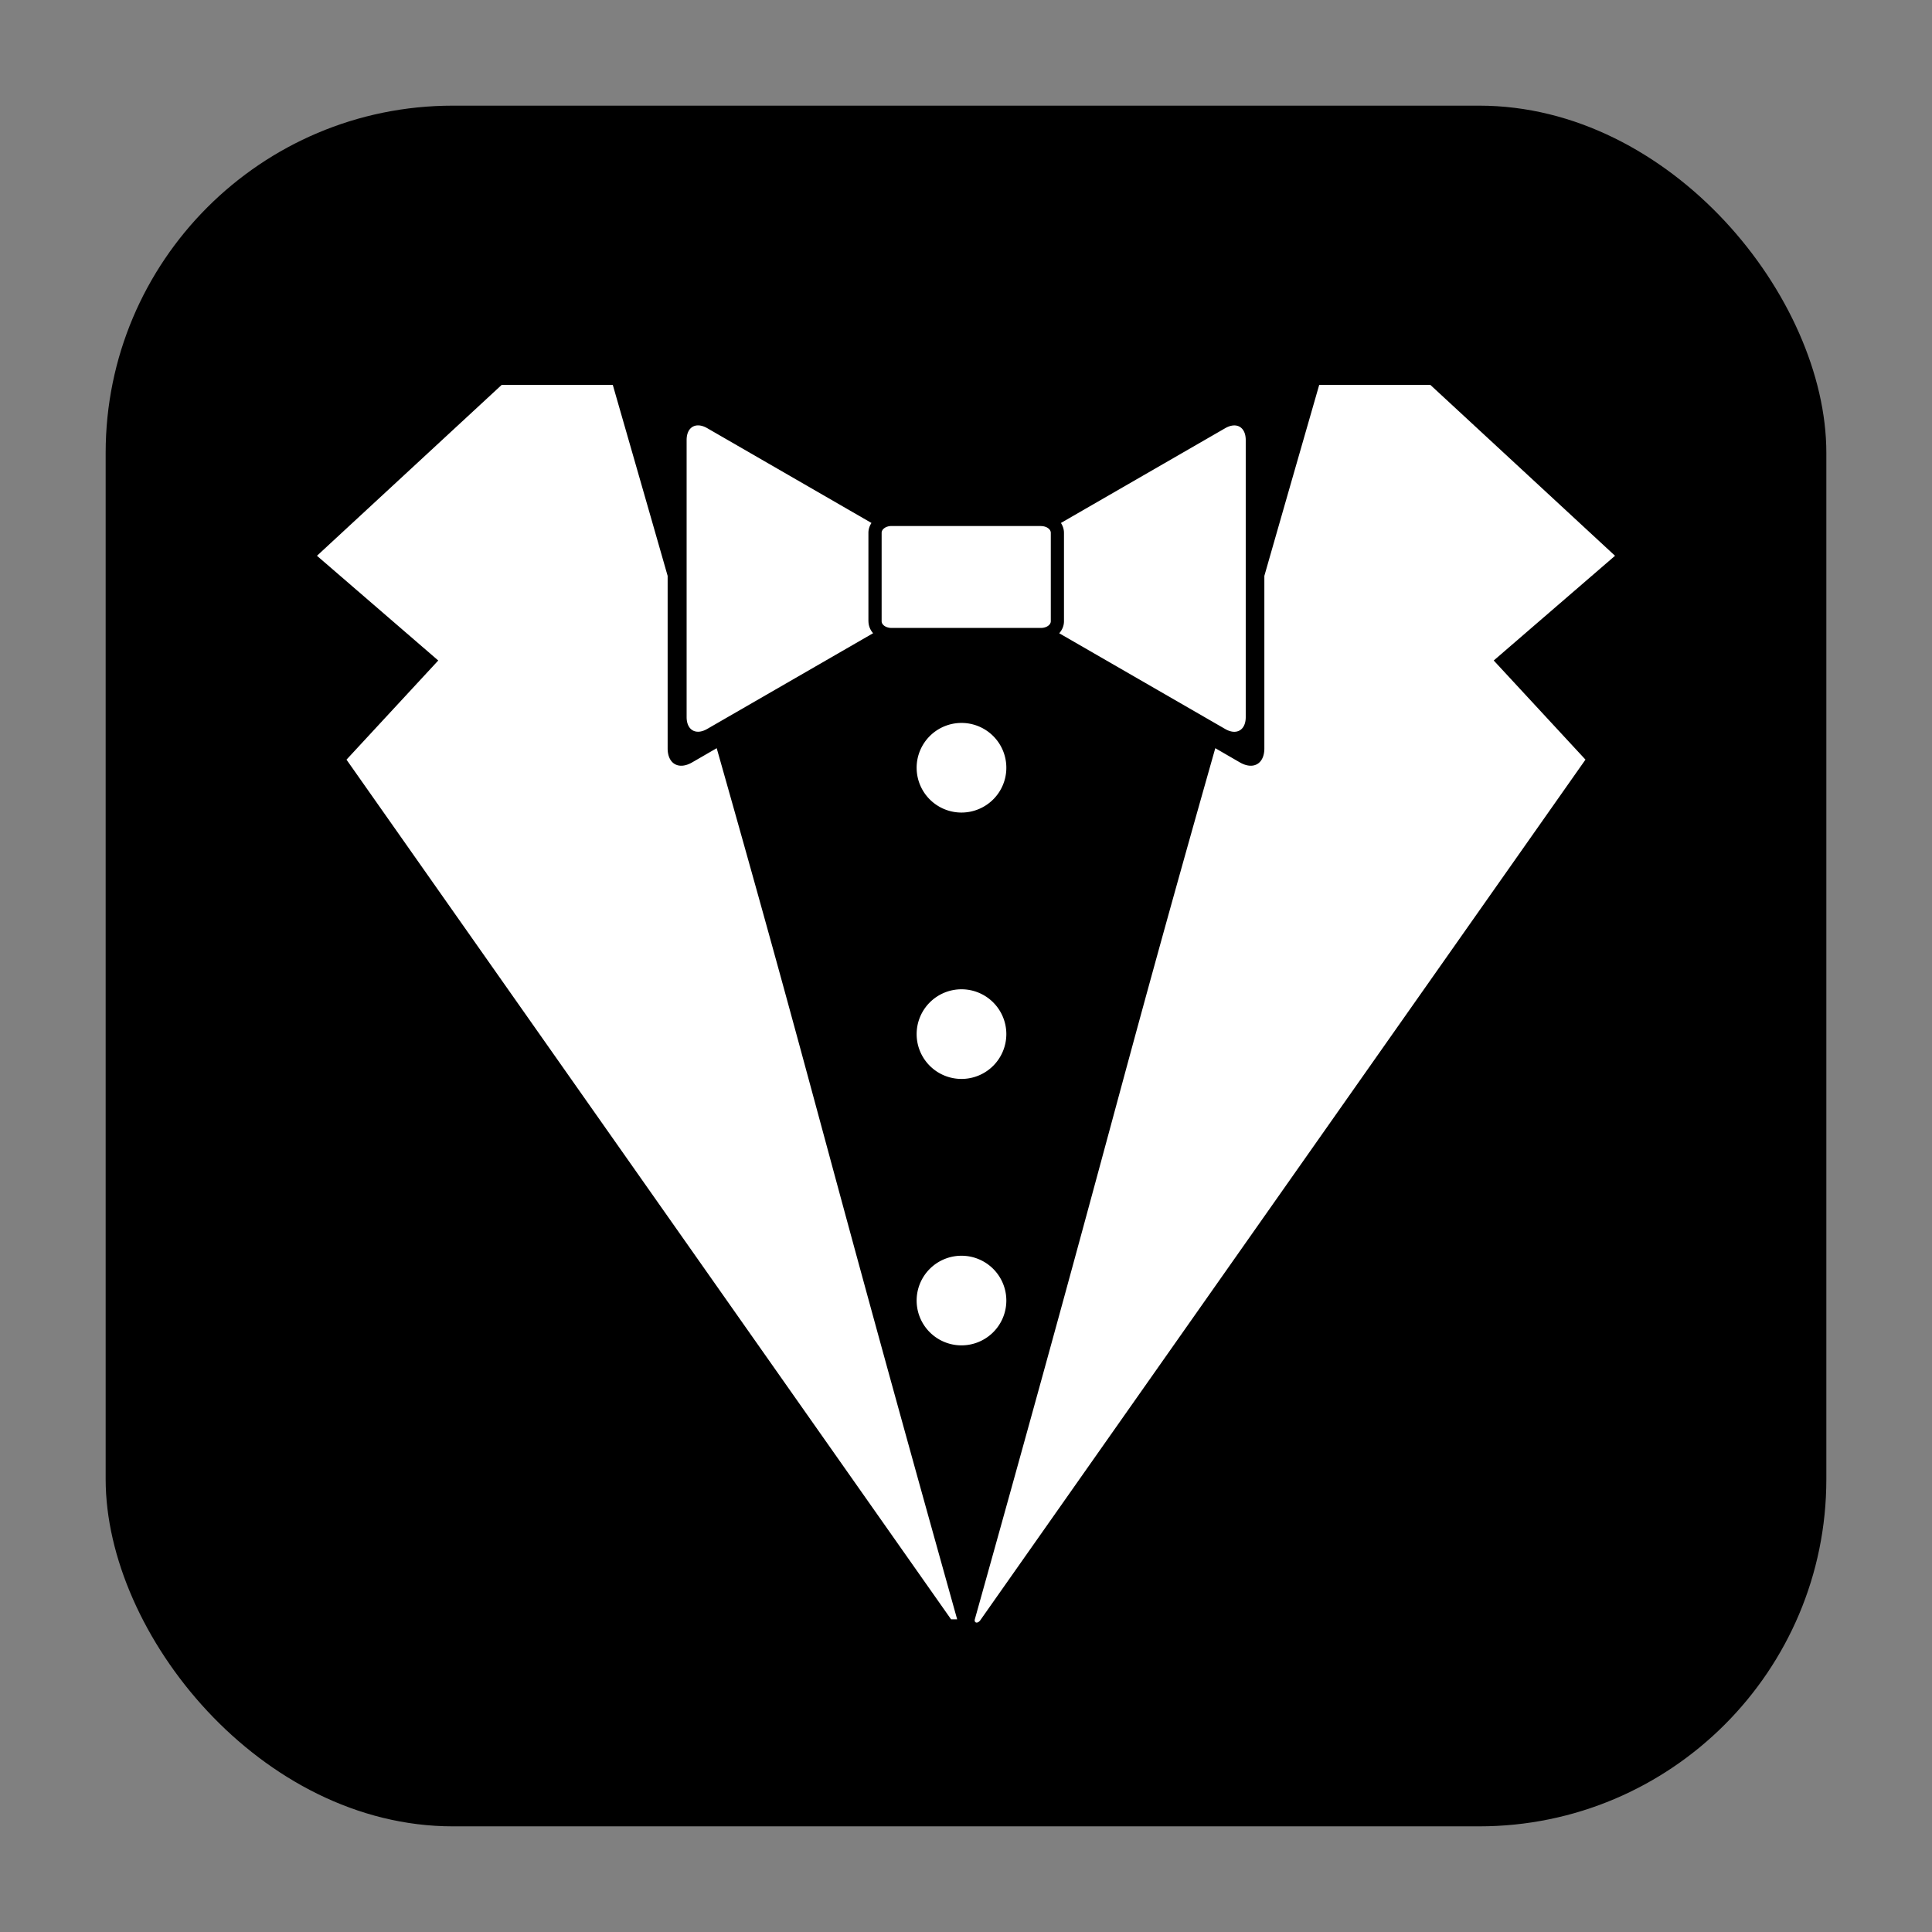 <svg xmlns="http://www.w3.org/2000/svg" fill="none" viewBox="0 0 256 256"><rect x="0" y="0" width="256" height="256" fill="#808080" stroke="none"/><rect width="228" height="228" x="14" y="14" fill="#000" rx="46"/><path fill="#fff" d="M129.169 214.57c18.813-67.207 18.267-67.512 31.864-115.431l3.268 1.89c1.78 1.018 3.233.18 3.233-1.865V76.307c3.612-12.623 6.433-22.385 7.267-25.307h14.728L214 73.643 197.927 87.52l12.156 13.134-80.105 113.915c-.387.644-.934.498-.809 0m8.752-144.862c.731 0 1.315.399 1.315.902v11.708c0 .49-.589.889-1.315.889h-19.78c-.731 0-1.32-.4-1.32-.893V70.6c0-.494.589-.902 1.315-.902h19.78zm24.423-12.968-21.766 12.555c.249.386.404.829.404 1.31v11.717c0 .601-.241 1.151-.628 1.59l21.986 12.683c1.496.868 2.726.16 2.726-1.568V58.313c0-1.732-1.221-2.436-2.722-1.573M115.07 82.322V70.6c0-.48.154-.923.404-1.305L93.707 56.732c-1.496-.86-2.726-.154-2.726 1.572v36.714c0 1.728 1.23 2.436 2.73 1.568l21.982-12.683a2.4 2.4 0 0 1-.619-1.59zm10.952 132.248h.808c-18.808-67.207-18.266-67.512-31.863-115.431l-3.268 1.89c-1.775 1.018-3.233.18-3.233-1.865V76.307C84.854 63.687 82.033 53.922 81.199 51H66.476L42 73.643 58.07 87.52l-12.157 13.138zm1.38-106.902a5.96 5.96 0 0 0 4.202-1.74 5.92 5.92 0 0 0 1.741-4.198 5.93 5.93 0 0 0-1.741-4.2 5.945 5.945 0 0 0-10.145 4.2 5.943 5.943 0 0 0 5.943 5.938m0 35.296a5.943 5.943 0 0 0 5.943-5.938 5.942 5.942 0 0 0-10.145-4.199 5.935 5.935 0 0 0 0 8.397 5.94 5.94 0 0 0 4.202 1.74m0 35.304a5.95 5.95 0 0 0 4.202-1.739 5.935 5.935 0 0 0 0-8.398 5.946 5.946 0 0 0-8.404 0 5.935 5.935 0 0 0 0 8.398 5.95 5.95 0 0 0 4.202 1.739"/></svg>